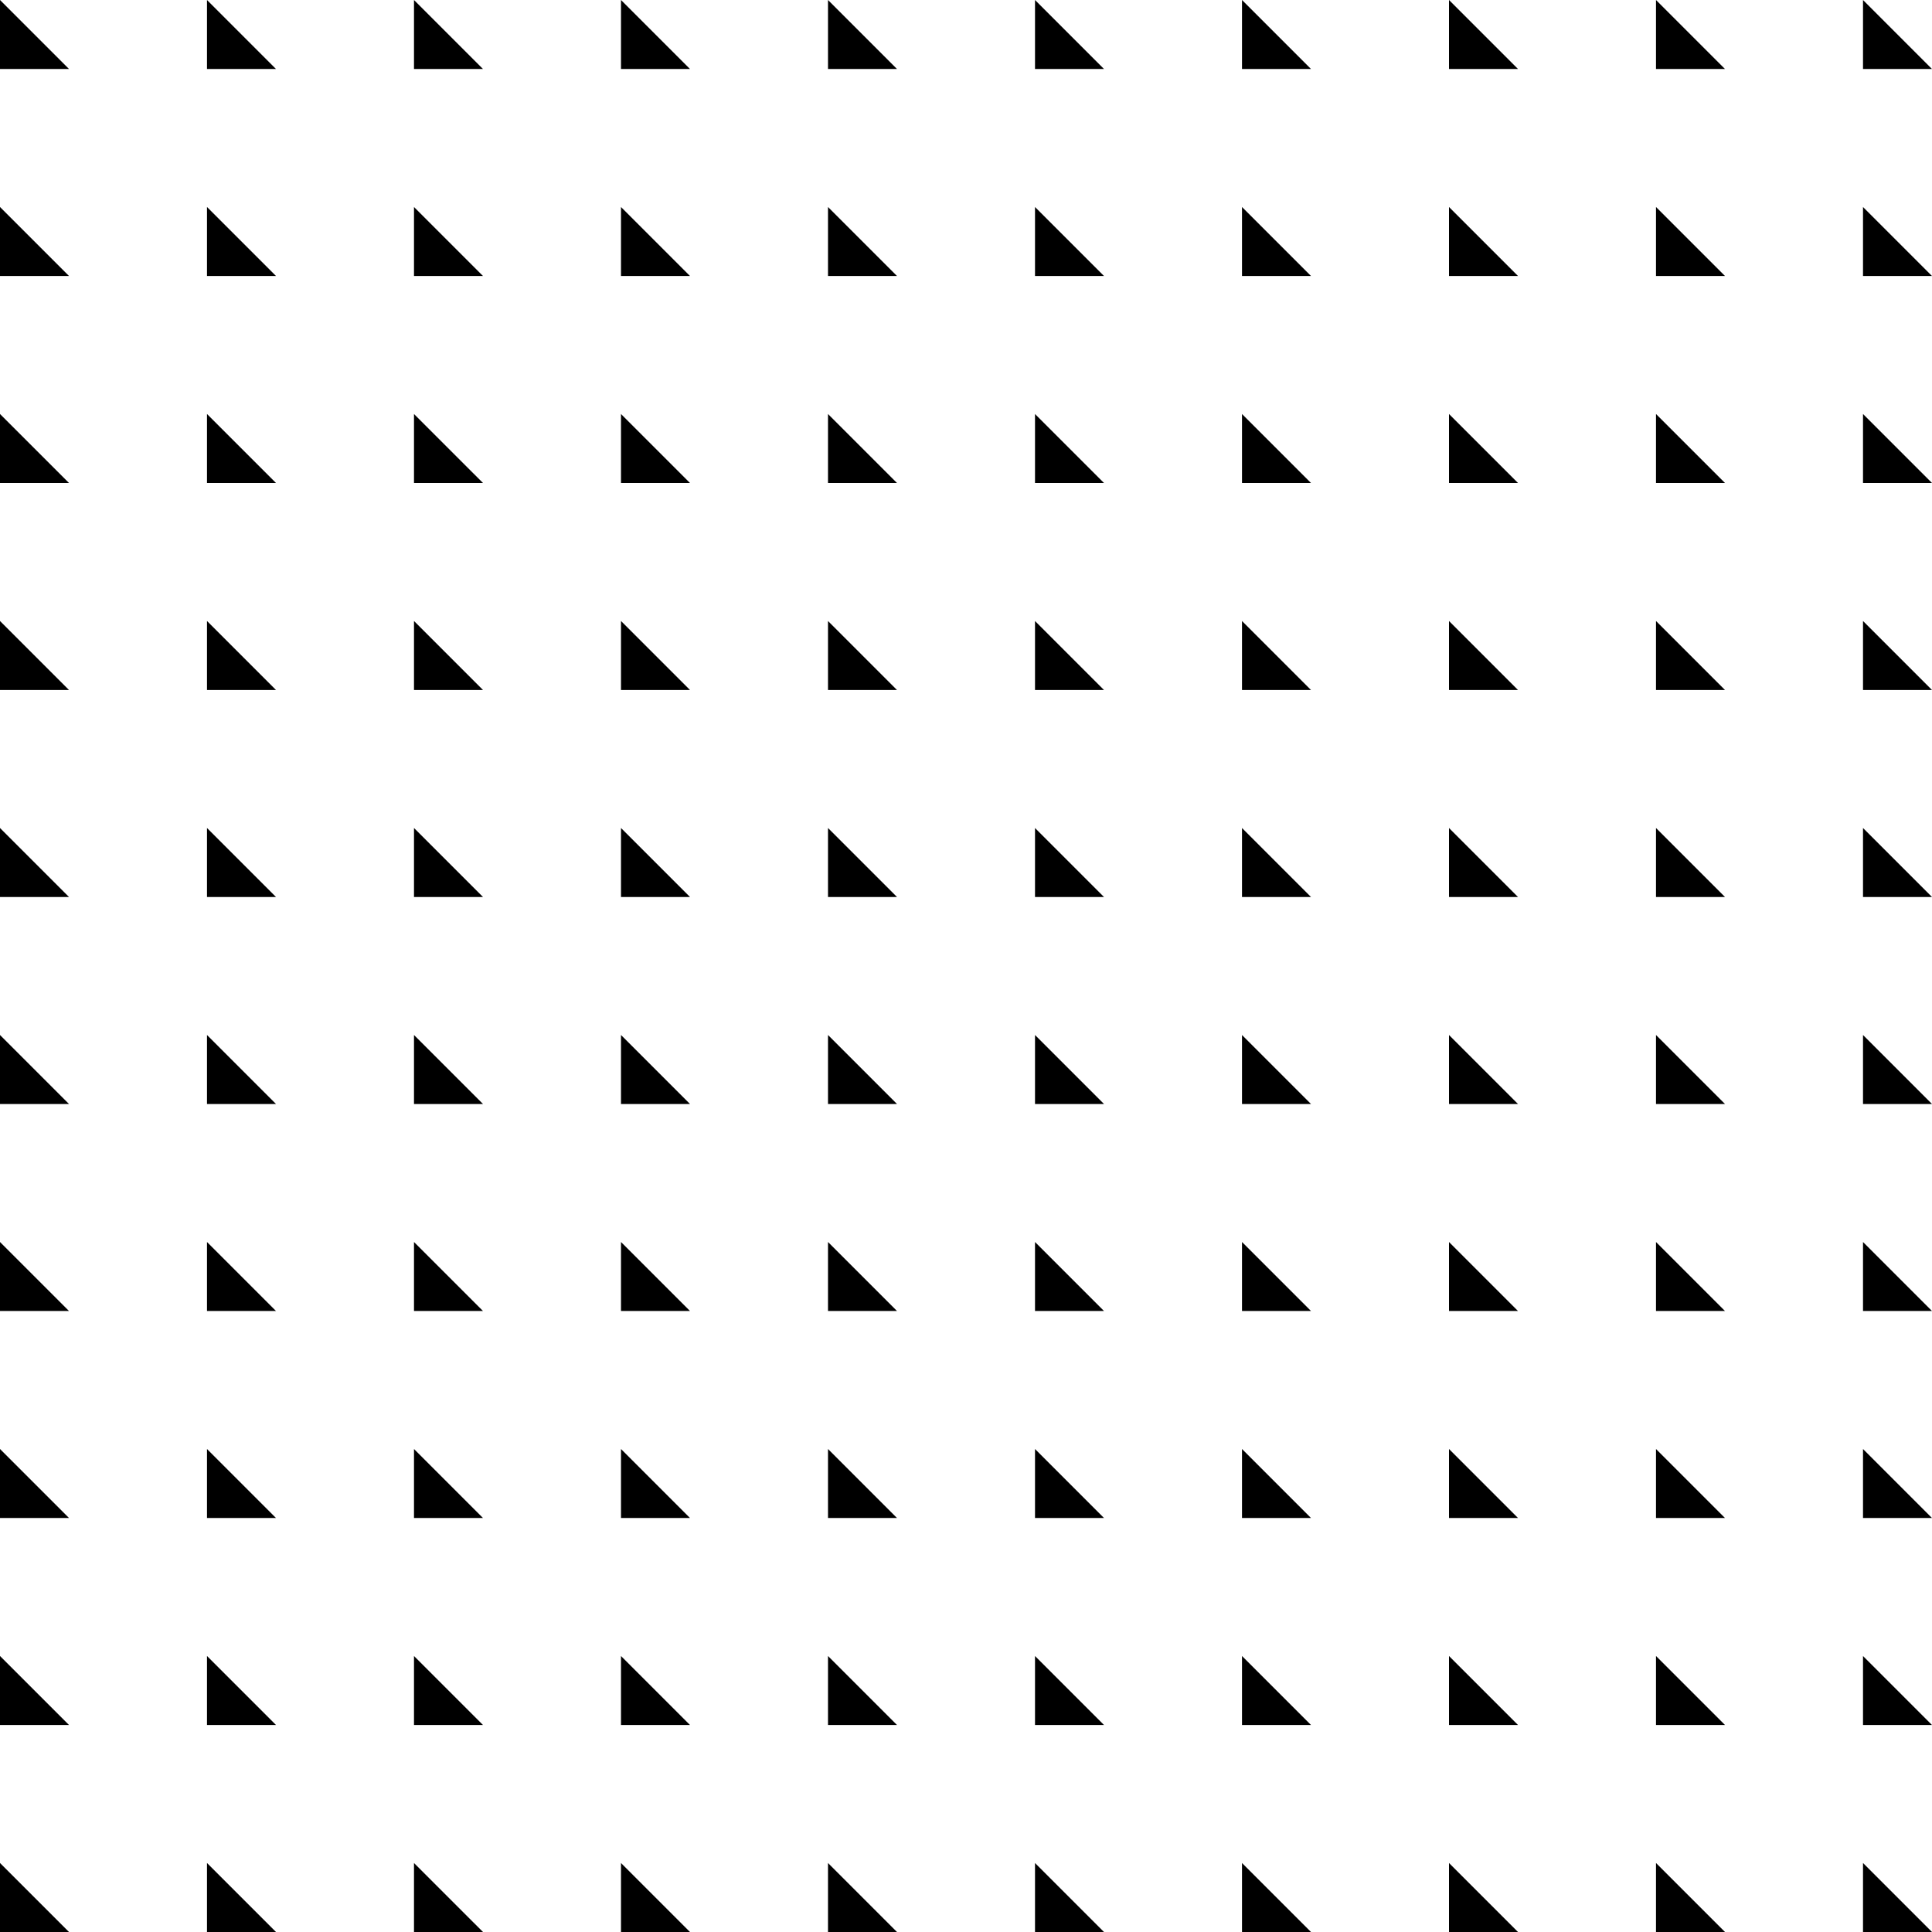 <svg width="180" height="180" viewBox="0 0 180 180" fill="none" xmlns="http://www.w3.org/2000/svg">
<path d="M0 6.429H6.429L0 0V6.429Z" fill="black"/>
<path d="M19.286 6.429H25.714L19.286 0V6.429Z" fill="black"/>
<path d="M38.571 6.429H45L38.571 0V6.429Z" fill="black"/>
<path d="M57.857 6.429H64.286L57.857 0V6.429Z" fill="black"/>
<path d="M77.143 6.429H83.571L77.143 0V6.429Z" fill="black"/>
<path d="M96.429 6.429H102.857L96.429 0V6.429Z" fill="black"/>
<path d="M115.714 6.429H122.143L115.714 0V6.429Z" fill="black"/>
<path d="M135 6.429H141.429L135 0V6.429Z" fill="black"/>
<path d="M154.286 6.429H160.714L154.286 0V6.429Z" fill="black"/>
<path d="M173.572 6.429H180L173.572 0V6.429Z" fill="black"/>
<path d="M0 25.714H6.429L0 19.286V25.714Z" fill="black"/>
<path d="M19.286 25.714H25.714L19.286 19.286V25.714Z" fill="black"/>
<path d="M38.571 25.714H45L38.571 19.286V25.714Z" fill="black"/>
<path d="M57.857 25.714H64.286L57.857 19.286V25.714Z" fill="black"/>
<path d="M77.143 25.714H83.571L77.143 19.286V25.714Z" fill="black"/>
<path d="M96.429 25.714H102.857L96.429 19.286V25.714Z" fill="black"/>
<path d="M115.714 25.714H122.143L115.714 19.286V25.714Z" fill="black"/>
<path d="M135 25.714H141.429L135 19.286V25.714Z" fill="black"/>
<path d="M154.286 25.714H160.714L154.286 19.286V25.714Z" fill="black"/>
<path d="M173.572 25.714H180L173.572 19.286V25.714Z" fill="black"/>
<path d="M0 45H6.429L0 38.572V45Z" fill="black"/>
<path d="M19.286 45H25.714L19.286 38.572V45Z" fill="black"/>
<path d="M38.571 45H45L38.571 38.572V45Z" fill="black"/>
<path d="M57.857 45H64.286L57.857 38.572V45Z" fill="black"/>
<path d="M77.143 45H83.571L77.143 38.572V45Z" fill="black"/>
<path d="M96.429 45H102.857L96.429 38.572V45Z" fill="black"/>
<path d="M115.714 45H122.143L115.714 38.572V45Z" fill="black"/>
<path d="M135 45H141.429L135 38.572V45Z" fill="black"/>
<path d="M154.286 45H160.714L154.286 38.572V45Z" fill="black"/>
<path d="M173.572 45H180L173.572 38.572V45Z" fill="black"/>
<path d="M0 64.286H6.429L0 57.857V64.286Z" fill="black"/>
<path d="M19.286 64.286H25.714L19.286 57.857V64.286Z" fill="black"/>
<path d="M38.571 64.286H45L38.571 57.857V64.286Z" fill="black"/>
<path d="M57.857 64.286H64.286L57.857 57.857V64.286Z" fill="black"/>
<path d="M77.143 64.286H83.571L77.143 57.857V64.286Z" fill="black"/>
<path d="M96.429 64.286H102.857L96.429 57.857V64.286Z" fill="black"/>
<path d="M115.714 64.286H122.143L115.714 57.857V64.286Z" fill="black"/>
<path d="M135 64.286H141.429L135 57.857V64.286Z" fill="black"/>
<path d="M154.286 64.286H160.714L154.286 57.857V64.286Z" fill="black"/>
<path d="M173.572 64.286H180L173.572 57.857V64.286Z" fill="black"/>
<path d="M0 83.571H6.429L0 77.143V83.571Z" fill="black"/>
<path d="M19.286 83.571H25.714L19.286 77.143V83.571Z" fill="black"/>
<path d="M38.571 83.571H45L38.571 77.143V83.571Z" fill="black"/>
<path d="M57.857 83.571H64.286L57.857 77.143V83.571Z" fill="black"/>
<path d="M77.143 83.571H83.571L77.143 77.143V83.571Z" fill="black"/>
<path d="M96.429 83.571H102.857L96.429 77.143V83.571Z" fill="black"/>
<path d="M115.714 83.571H122.143L115.714 77.143V83.571Z" fill="black"/>
<path d="M135 83.571H141.429L135 77.143V83.571Z" fill="black"/>
<path d="M154.286 83.571H160.714L154.286 77.143V83.571Z" fill="black"/>
<path d="M173.572 83.571H180L173.572 77.143V83.571Z" fill="black"/>
<path d="M0 102.857H6.429L0 96.428V102.857Z" fill="black"/>
<path d="M19.286 102.857H25.714L19.286 96.428V102.857Z" fill="black"/>
<path d="M38.571 102.857H45L38.571 96.428V102.857Z" fill="black"/>
<path d="M57.857 102.857H64.286L57.857 96.428V102.857Z" fill="black"/>
<path d="M77.143 102.857H83.571L77.143 96.428V102.857Z" fill="black"/>
<path d="M96.429 102.857H102.857L96.429 96.428V102.857Z" fill="black"/>
<path d="M115.714 102.857H122.143L115.714 96.428V102.857Z" fill="black"/>
<path d="M135 102.857H141.429L135 96.428V102.857Z" fill="black"/>
<path d="M154.286 102.857H160.714L154.286 96.428V102.857Z" fill="black"/>
<path d="M173.572 102.857H180L173.572 96.428V102.857Z" fill="black"/>
<path d="M0 122.143H6.429L0 115.714V122.143Z" fill="black"/>
<path d="M19.286 122.143H25.714L19.286 115.714V122.143Z" fill="black"/>
<path d="M38.571 122.143H45L38.571 115.714V122.143Z" fill="black"/>
<path d="M57.857 122.143H64.286L57.857 115.714V122.143Z" fill="black"/>
<path d="M77.143 122.143H83.571L77.143 115.714V122.143Z" fill="black"/>
<path d="M96.429 122.143H102.857L96.429 115.714V122.143Z" fill="black"/>
<path d="M115.714 122.143H122.143L115.714 115.714V122.143Z" fill="black"/>
<path d="M135 122.143H141.429L135 115.714V122.143Z" fill="black"/>
<path d="M154.286 122.143H160.714L154.286 115.714V122.143Z" fill="black"/>
<path d="M173.572 122.143H180L173.572 115.714V122.143Z" fill="black"/>
<path d="M0 141.429H6.429L0 135V141.429Z" fill="black"/>
<path d="M19.286 141.429H25.714L19.286 135V141.429Z" fill="black"/>
<path d="M38.571 141.429H45L38.571 135V141.429Z" fill="black"/>
<path d="M57.857 141.429H64.286L57.857 135V141.429Z" fill="black"/>
<path d="M77.143 141.429H83.571L77.143 135V141.429Z" fill="black"/>
<path d="M96.429 141.429H102.857L96.429 135V141.429Z" fill="black"/>
<path d="M115.714 141.429H122.143L115.714 135V141.429Z" fill="black"/>
<path d="M135 141.429H141.429L135 135V141.429Z" fill="black"/>
<path d="M154.286 141.429H160.714L154.286 135V141.429Z" fill="black"/>
<path d="M173.572 141.429H180L173.572 135V141.429Z" fill="black"/>
<path d="M0 160.714H6.429L0 154.286V160.714Z" fill="black"/>
<path d="M19.286 160.714H25.714L19.286 154.286V160.714Z" fill="black"/>
<path d="M38.571 160.714H45L38.571 154.286V160.714Z" fill="black"/>
<path d="M57.857 160.714H64.286L57.857 154.286V160.714Z" fill="black"/>
<path d="M77.143 160.714H83.571L77.143 154.286V160.714Z" fill="black"/>
<path d="M96.429 160.714H102.857L96.429 154.286V160.714Z" fill="black"/>
<path d="M115.714 160.714H122.143L115.714 154.286V160.714Z" fill="black"/>
<path d="M135 160.714H141.429L135 154.286V160.714Z" fill="black"/>
<path d="M154.286 160.714H160.714L154.286 154.286V160.714Z" fill="black"/>
<path d="M173.572 160.714H180L173.572 154.286V160.714Z" fill="black"/>
<path d="M0 180H6.429L0 173.572V180Z" fill="black"/>
<path d="M19.286 180H25.714L19.286 173.572V180Z" fill="black"/>
<path d="M38.571 180H45L38.571 173.572V180Z" fill="black"/>
<path d="M57.857 180H64.286L57.857 173.572V180Z" fill="black"/>
<path d="M77.143 180H83.571L77.143 173.572V180Z" fill="black"/>
<path d="M96.429 180H102.857L96.429 173.572V180Z" fill="black"/>
<path d="M115.714 180H122.143L115.714 173.572V180Z" fill="black"/>
<path d="M135 180H141.429L135 173.572V180Z" fill="black"/>
<path d="M154.286 180H160.714L154.286 173.572V180Z" fill="black"/>
<path d="M173.572 180H180L173.572 173.572V180Z" fill="black"/>
</svg>
